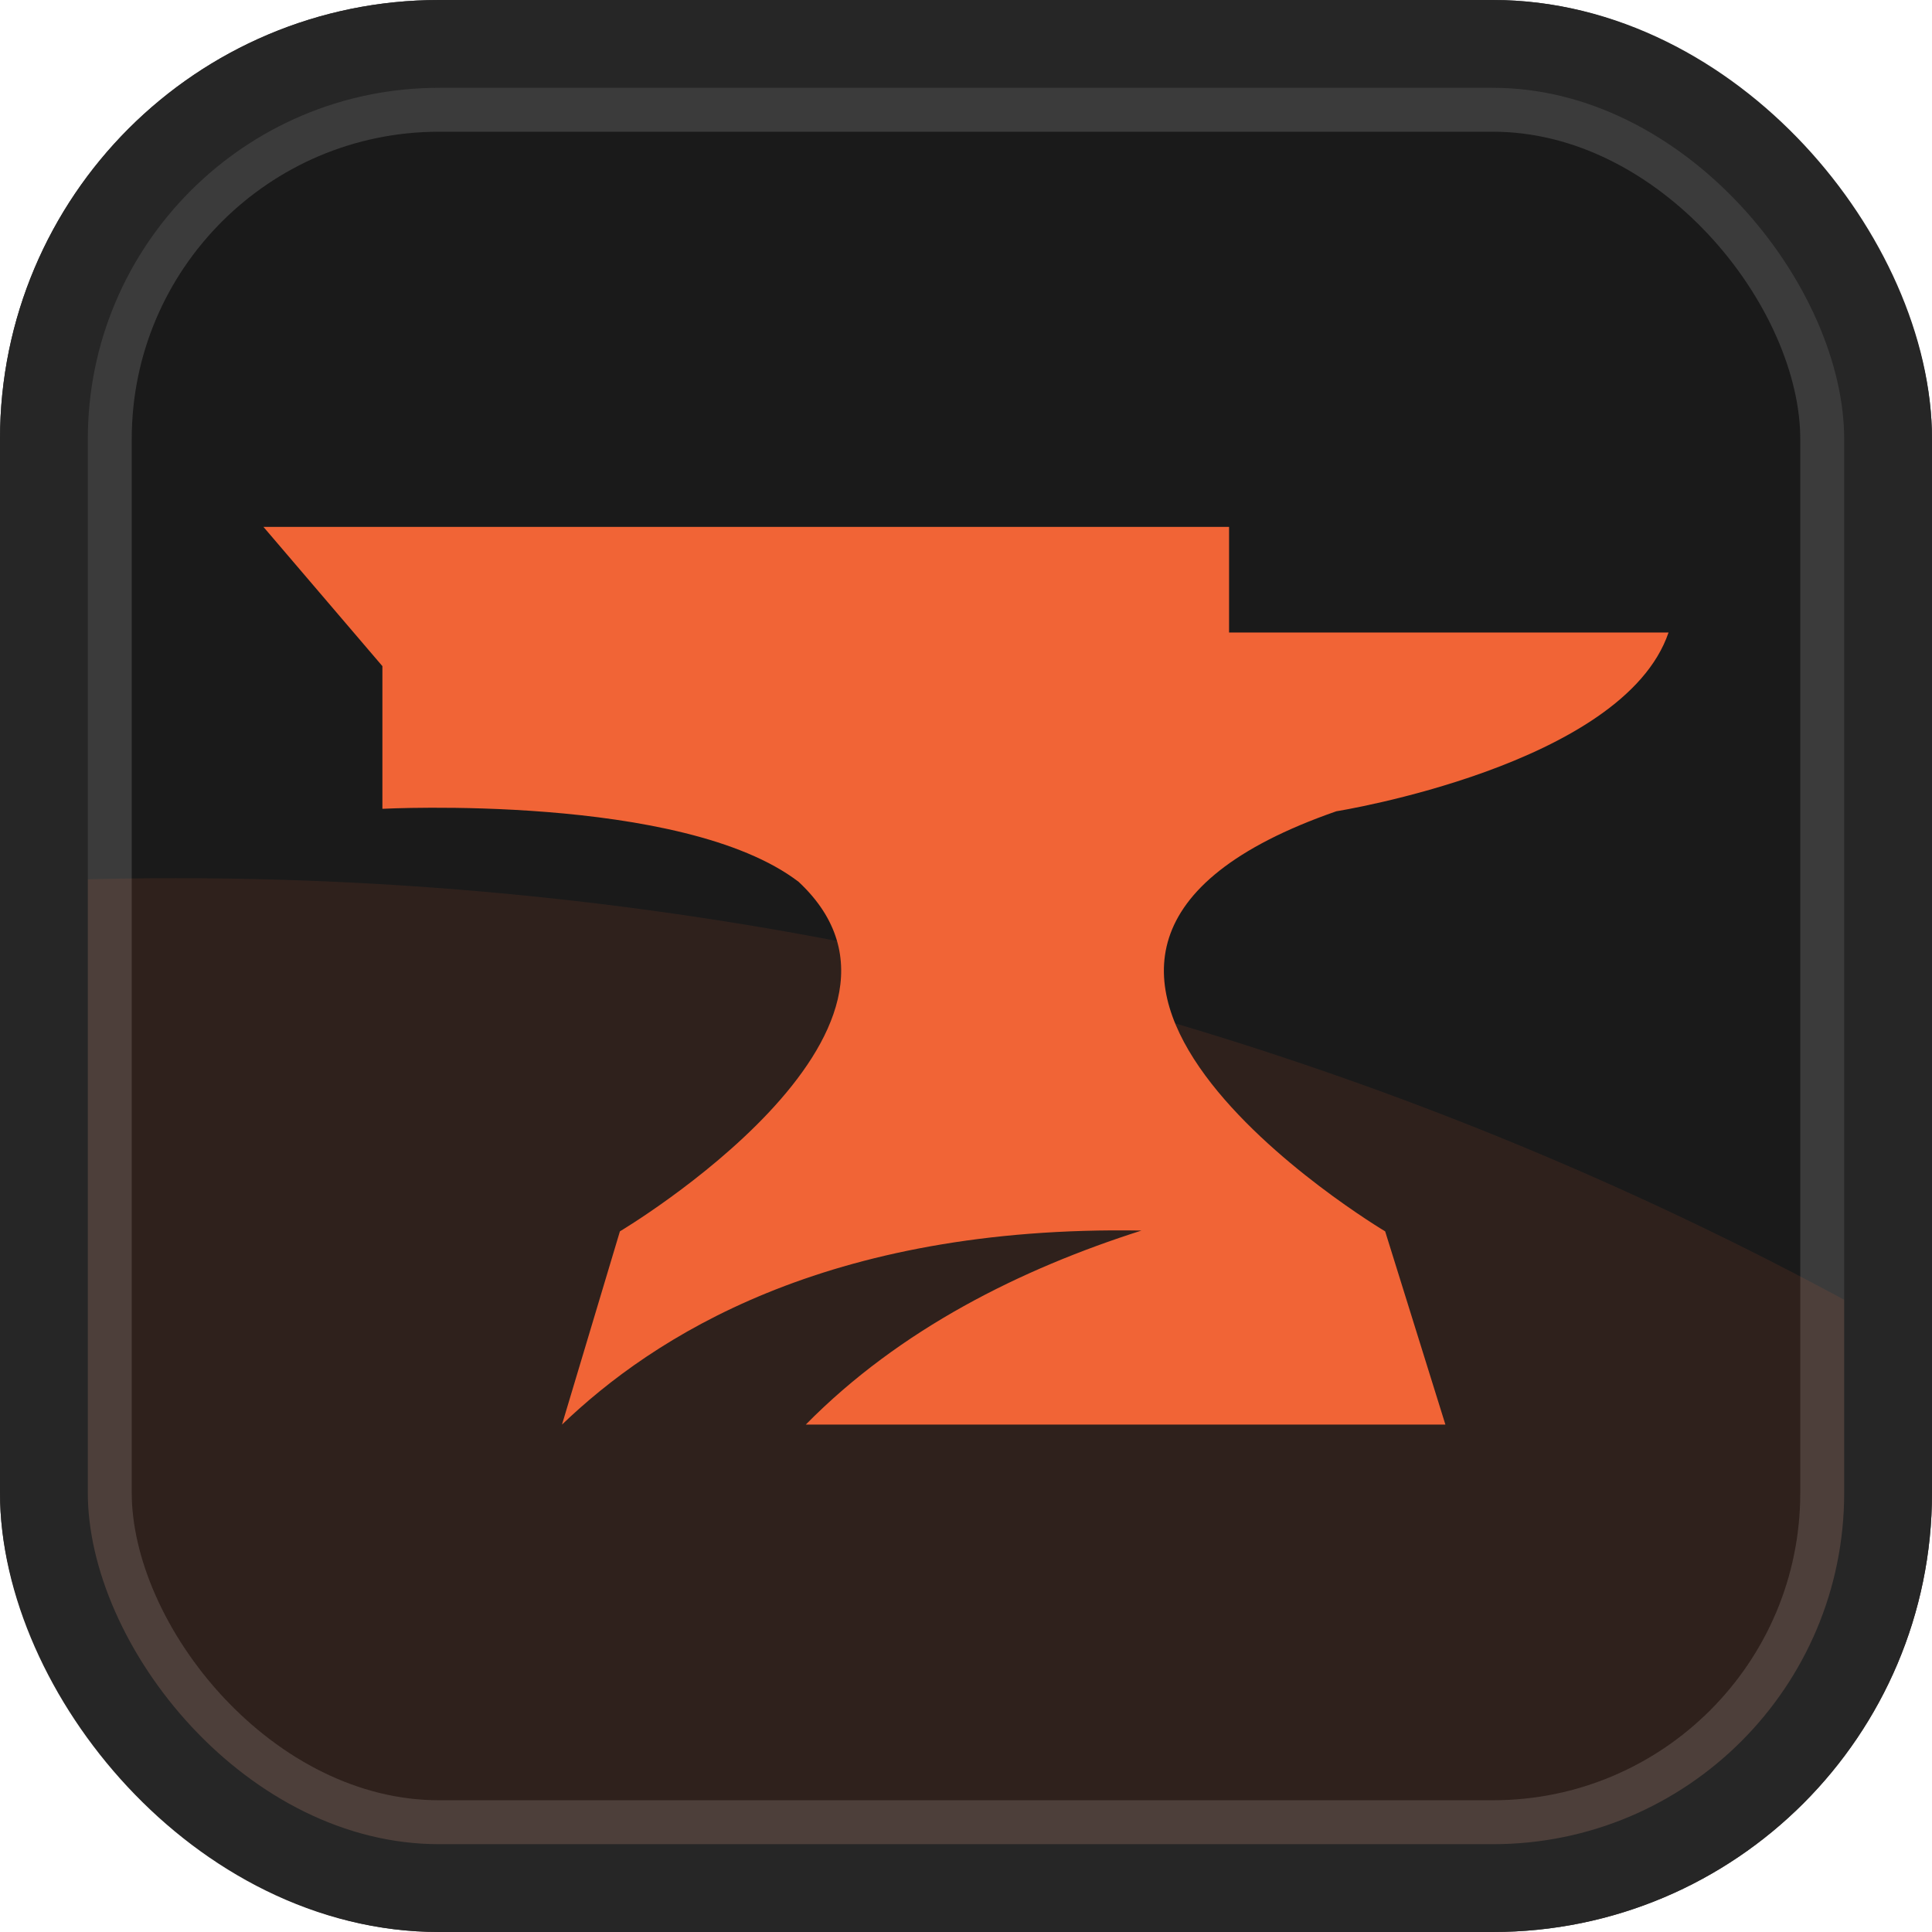 <svg width="44" height="44" viewBox="0 0 44 44" fill="none" xmlns="http://www.w3.org/2000/svg">
<g clip-path="url(#clip0_83_895)">
<rect x="1.5" y="1.5" width="41" height="41" rx="8.5" fill="#1A1A1A"/>
<rect x="1.5" y="1.5" width="41" height="41" rx="8.5" stroke="#262626" stroke-width="3"/>
<rect x="1.5" y="1.5" width="41" height="41" rx="8.5" stroke="white" stroke-opacity="0.1" stroke-width="3"/>
<g opacity="0.1" filter="url(#filter0_f_83_895)">
<circle cx="4" cy="100" r="80" fill="#F16436"/>
</g>
<path d="M30.435 18.476C30.435 18.476 36.968 17.436 38 14.405H27.991V12H6L8.709 15.171V18.42C8.709 18.42 15.545 18.061 18.189 20.084C21.808 23.468 14.118 28.043 14.118 28.043L12.799 32.444C14.861 30.464 18.792 27.901 25.997 28.025C23.255 28.899 20.498 30.265 18.351 32.444H32.918L31.546 28.043C31.546 28.043 20.989 21.762 30.435 18.476Z" fill="#F16436"/>
</g>
<rect x="1" y="1" width="42" height="42" rx="9" stroke="#262626" stroke-width="2"/>
<defs>
<filter id="filter0_f_83_895" x="-140" y="-44" width="288" height="288" filterUnits="userSpaceOnUse" color-interpolation-filters="sRGB">
<feFlood flood-opacity="0" result="BackgroundImageFix"/>
<feBlend mode="normal" in="SourceGraphic" in2="BackgroundImageFix" result="shape"/>
<feGaussianBlur stdDeviation="32" result="effect1_foregroundBlur_83_895"/>
</filter>
<clipPath id="clip0_83_895">
<rect width="44" height="44" rx="10" fill="white"/>
</clipPath>
</defs>
</svg>
